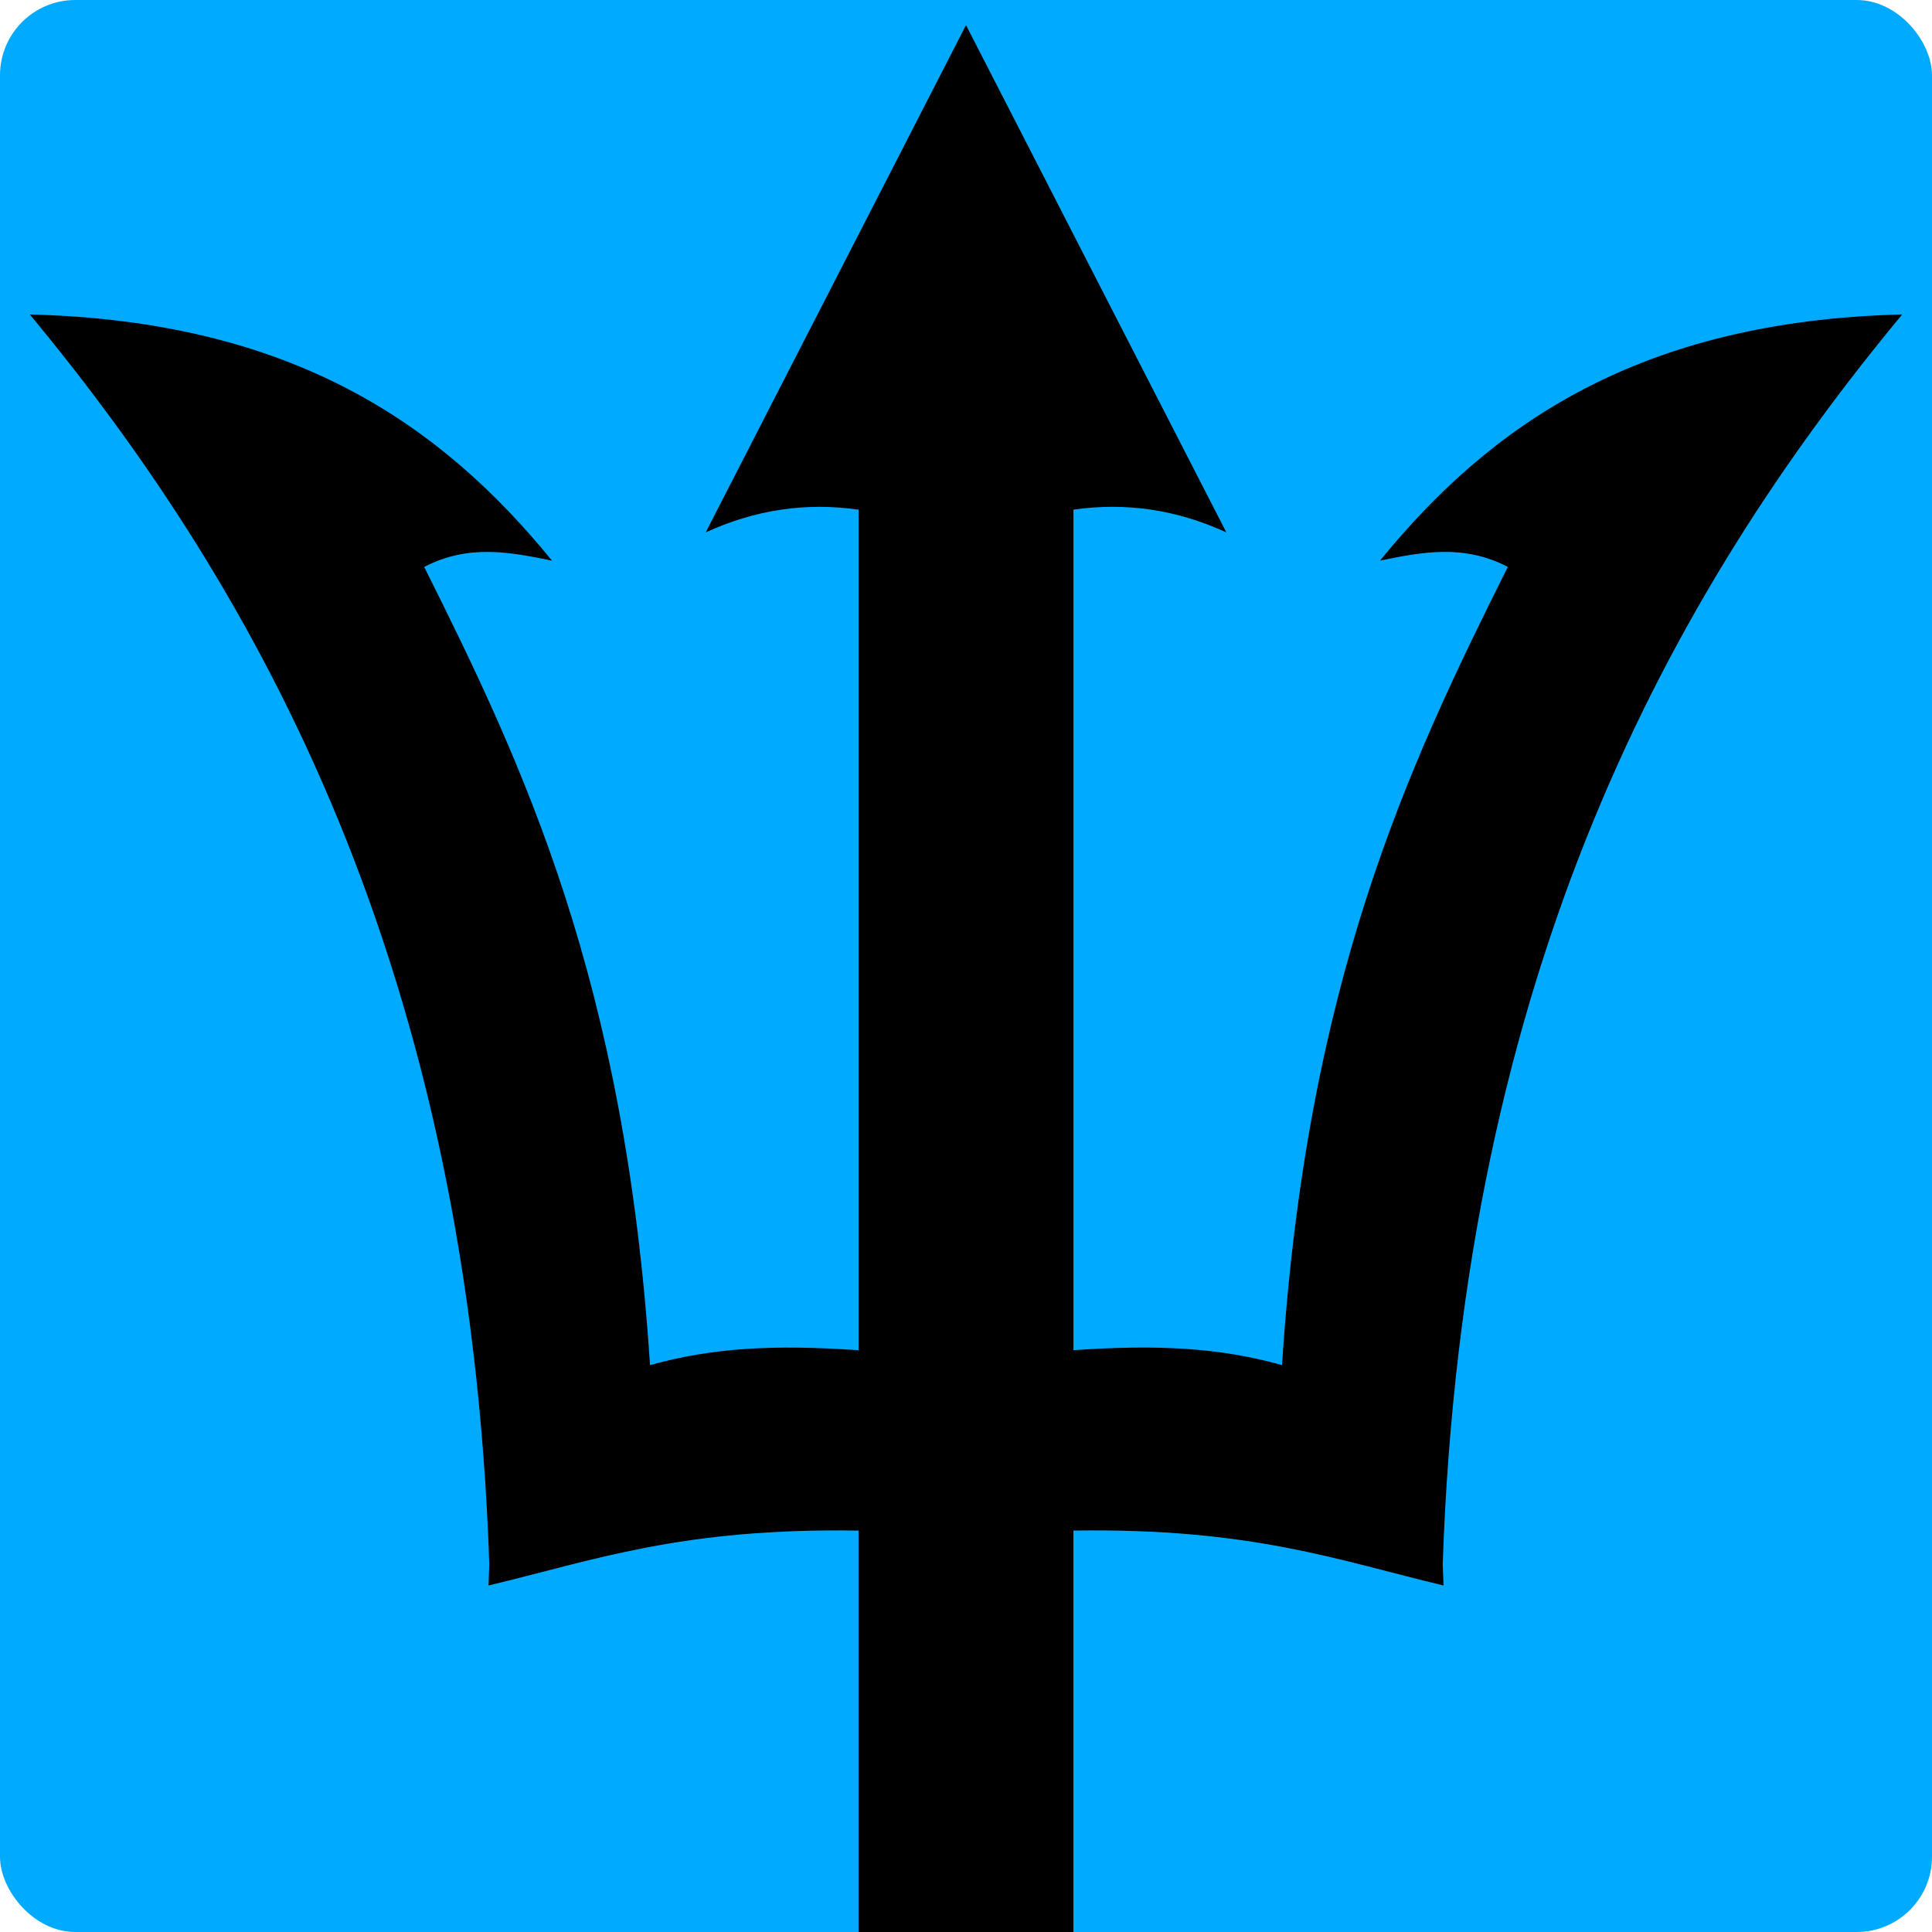 <?xml version="1.0" encoding="UTF-8" standalone="no" ?>
<svg
  xmlns="http://www.w3.org/2000/svg"
  version="1.1"
  width="512"
  height="512"
  viewBox="0 0 77 77"
>
  <rect width="100%" height="100%" fill="#00aaff" rx="3" />
  <path
    d="M 38.5,1 28.125,21.219
       c 1.98,-0.907 3.994,-1.206 6.094,-0.906
       l 0,33.5
       c -3.35,-0.23 -5.812,-0.106 -8.312,0.594 -1,-15.3 -5,-23.812 -9,-31.812 1.75,-0.91 3.394,-0.6 5.094,-0.25 -4.4,-5.4 -10.312,-9.553 -20.812,-9.812 9.2,11.1 17.512,26.113 18.312,49.812
       l -0.031,0.844
       c 4.2,-1 7.65,-2.297 14.75,-2.188
       l 0,20 8.562,0 0,-20
       c 7.1,-0.11 10.55,1.188 14.75,2.188
       L 57.5,62.344
       c 0.8,-23.7 9.113,-38.712 18.312,-49.812 -10.5,0.26 -16.413,4.412 -20.812,9.812 1.7,-0.35 3.344,-0.66 5.094,0.25 -4,8 -8,16.512 -9,31.812 -2.5,-0.7 -4.963,-0.824 -8.312,-0.594
       l 0,-33.5
       c 2.1,-0.3 4.114,-7.5e-4 6.094,0.906
       z"
    id="logo"
    fill="#000000"
    fill-opacity="1"
    stroke="none"
  />
</svg>
